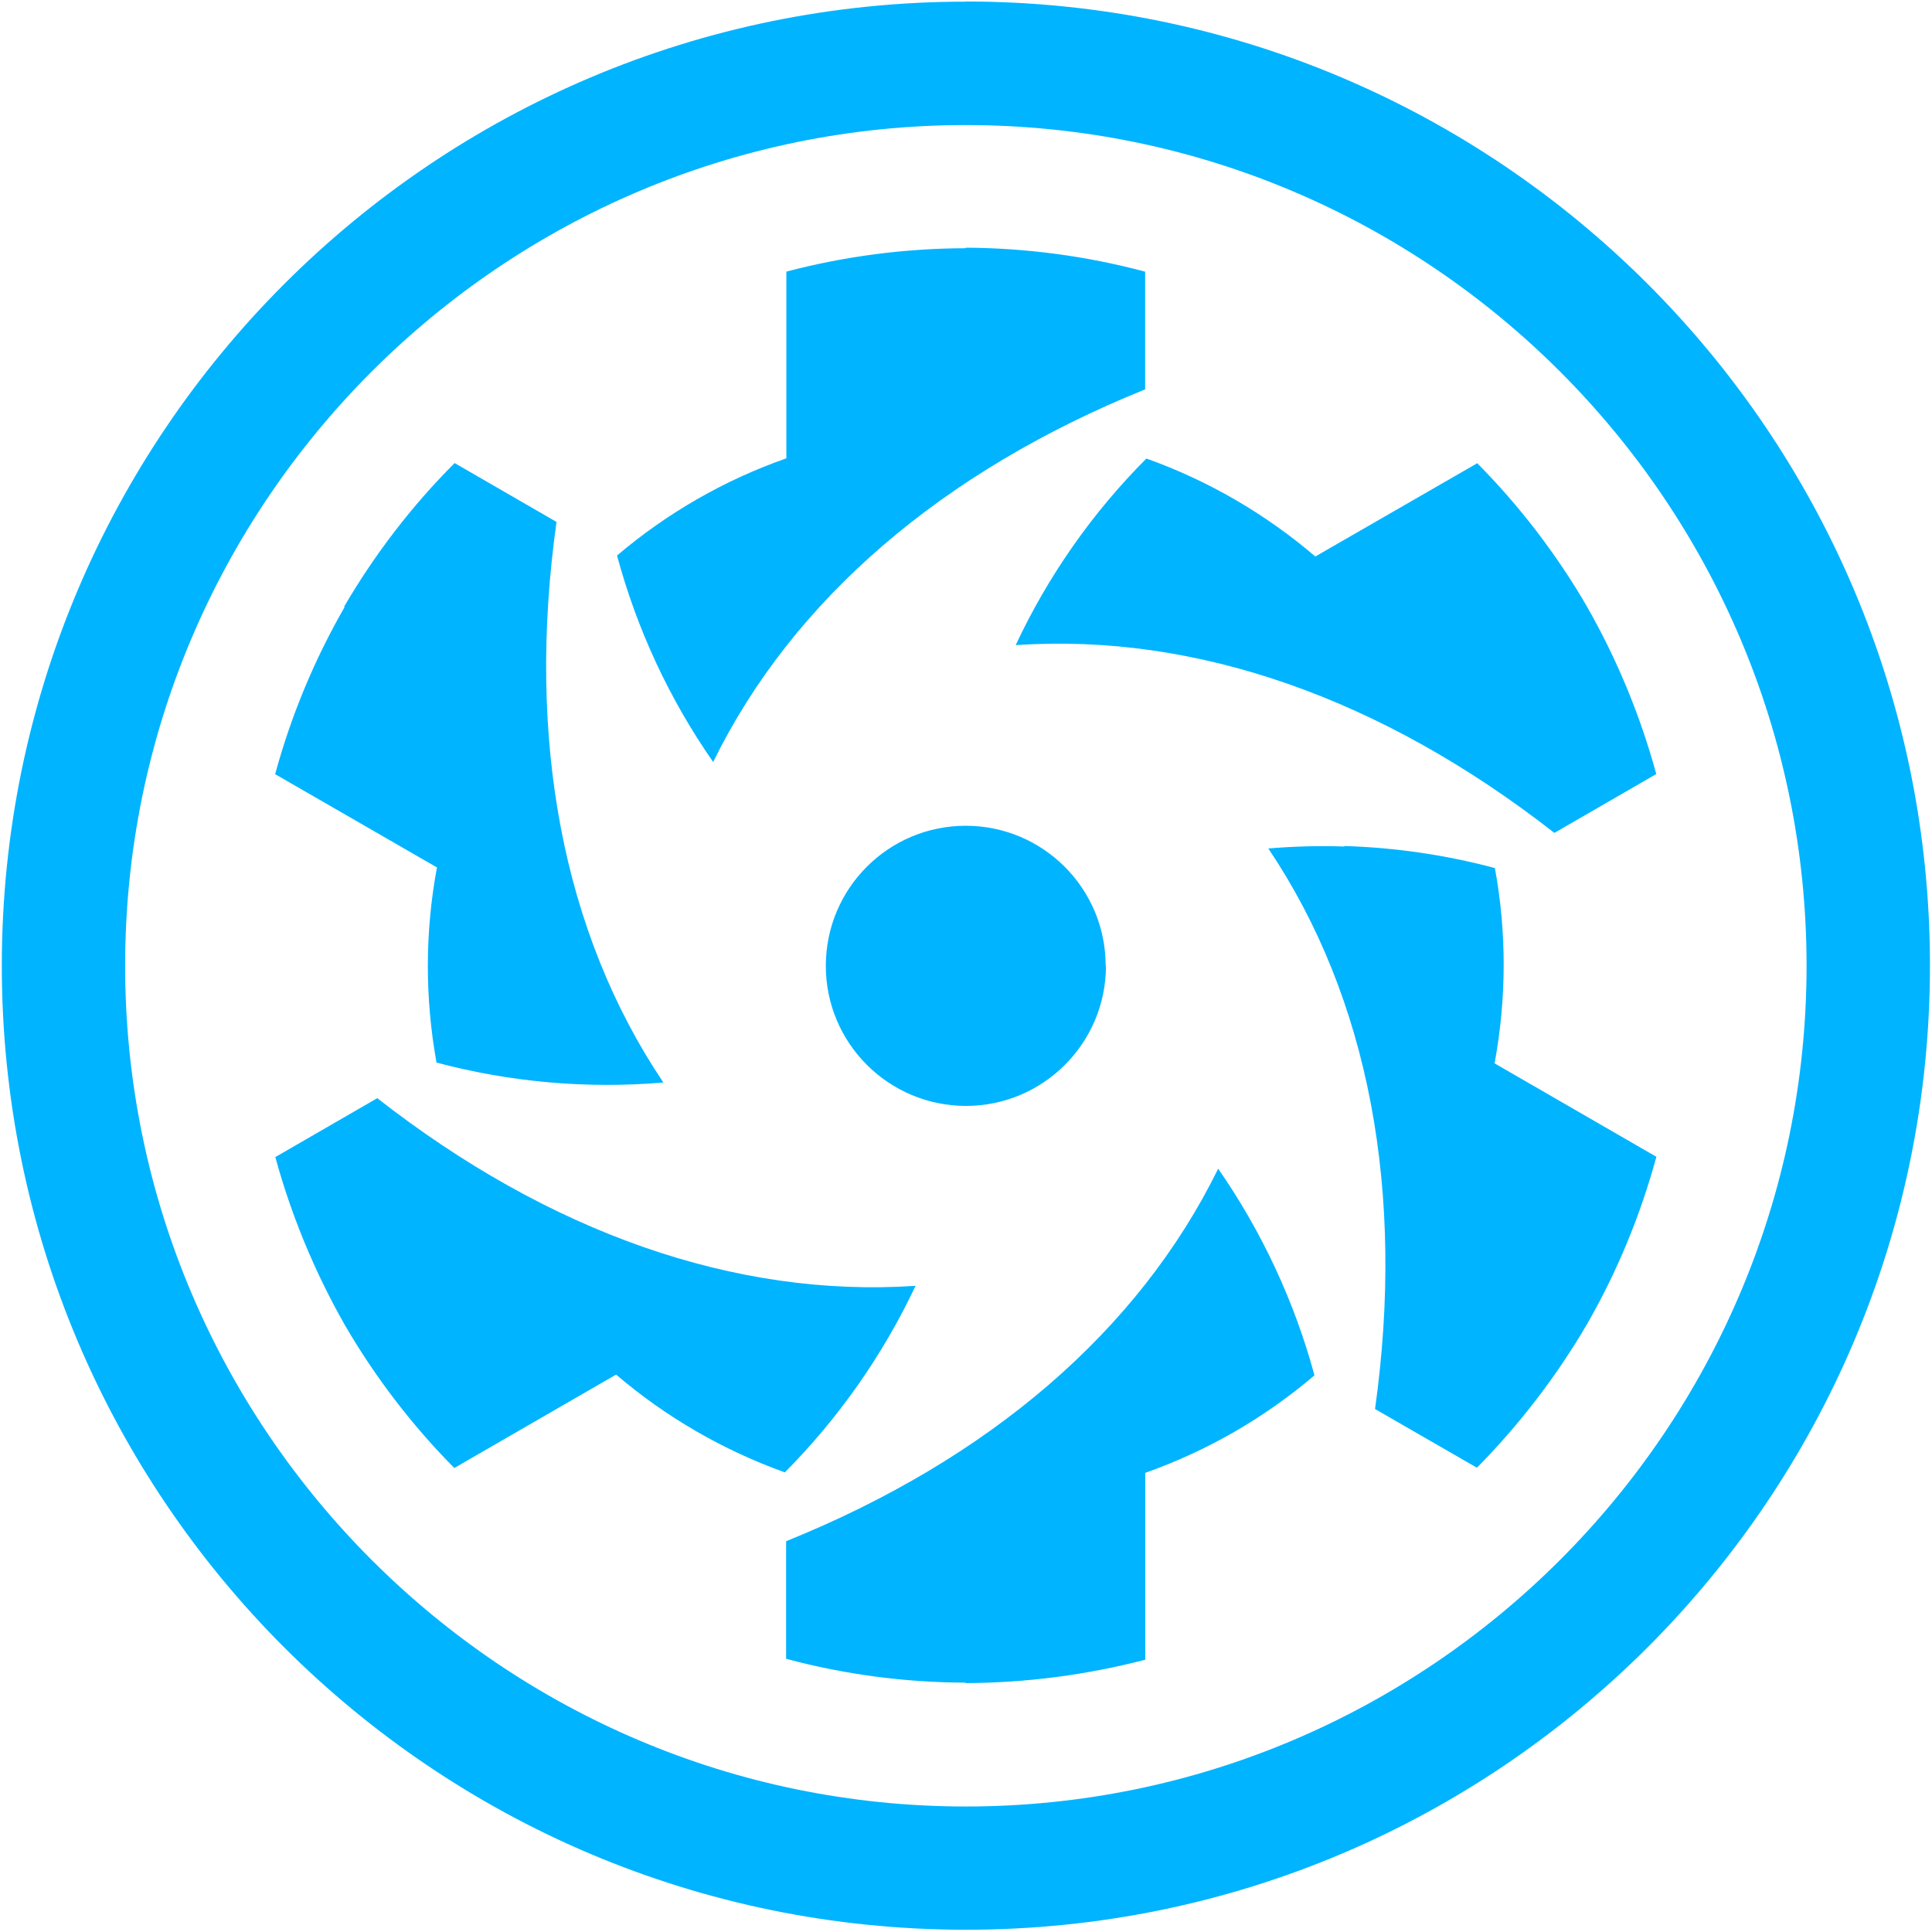<svg viewBox="0 0 128 128" xmlns="http://www.w3.org/2000/svg"><path fill="#00B4FF" d="M73.273 64v0c-.01 5.12-4.16 9.27-9.28 9.27 -5.13-.01-9.28-4.16-9.28-9.28v-.001c0-5.13 4.15-9.28 9.27-9.28 5.12 0 9.27 4.15 9.27 9.27Zm31.89-23.78h-.001c-2.02-3.48-4.47-6.68-7.29-9.53l-10.73 6.18 0-.001c-3.31-2.83-7.1-5.03-11.19-6.49v-.001c-3.58 3.59-6.51 7.77-8.66 12.364 11.93-.82 24.26 3.51 35.69 12.44l6.75-3.9v0c-1.06-3.88-2.6-7.61-4.59-11.09ZM63.99 111.51v0c4.01-.02 8-.54 11.887-1.55V97.58v0c4.1-1.45 7.9-3.64 11.21-6.46v0c-1.33-4.9-3.49-9.53-6.38-13.69 -5.27 10.738-15.17 19.25-28.625 24.68v7.79l0-.001c3.88 1.04 7.87 1.57 11.89 1.58ZM22.83 40.22l0 0c-2 3.48-3.55 7.2-4.6 11.07l10.72 6.18c-.8 4.27-.8 8.66-.03 12.93v-.001c4.89 1.3 9.98 1.75 15.03 1.32 -6.677-9.93-9.09-22.762-7.08-37.14l-6.75-3.9v0c-2.84 2.84-5.29 6.04-7.32 9.51ZM63.99.11C28.72.11.12 28.71.12 63.98c0 35.277 28.598 63.87 63.875 63.87s63.87-28.6 63.87-63.88C127.869 28.7 99.269.1 63.989.1Zm0 8.176c30.71 0 55.7 24.98 55.7 55.699 0 30.71-24.99 55.7-55.7 55.7 -30.71 0-55.7-24.99-55.7-55.7 0-30.71 24.99-55.7 55.7-55.7Zm0 8.16l-.001-.001c-4.02.01-8.01.53-11.89 1.55v12.37 0c-4.11 1.44-7.91 3.63-11.22 6.44l0-.001c1.32 4.89 3.47 9.52 6.37 13.68 5.26-10.74 15.16-19.25 28.62-24.687V18v0c-3.89-1.04-7.89-1.57-11.9-1.59Zm25.09 39.639v-.001c-1.69-.06-3.38-.01-5.05.13 6.67 9.92 9.08 22.762 7.07 37.137l6.75 3.89v-.001c2.82-2.86 5.27-6.05 7.3-9.52 2-3.48 3.53-7.2 4.59-11.08l-10.72-6.19c.8-4.33.8-8.7.02-12.94v0c-3.27-.87-6.62-1.36-9.99-1.46ZM24.99 72.76l-6.75 3.9 0-.001c1.06 3.87 2.6 7.59 4.58 11.08h-.001c2.01 3.47 4.46 6.67 7.28 9.52l10.72-6.19 -.001 0c3.3 2.82 7.09 5.01 11.18 6.48l0 0c3.57-3.6 6.5-7.78 8.66-12.36 -11.94.81-24.27-3.52-35.699-12.46Z"/></svg>